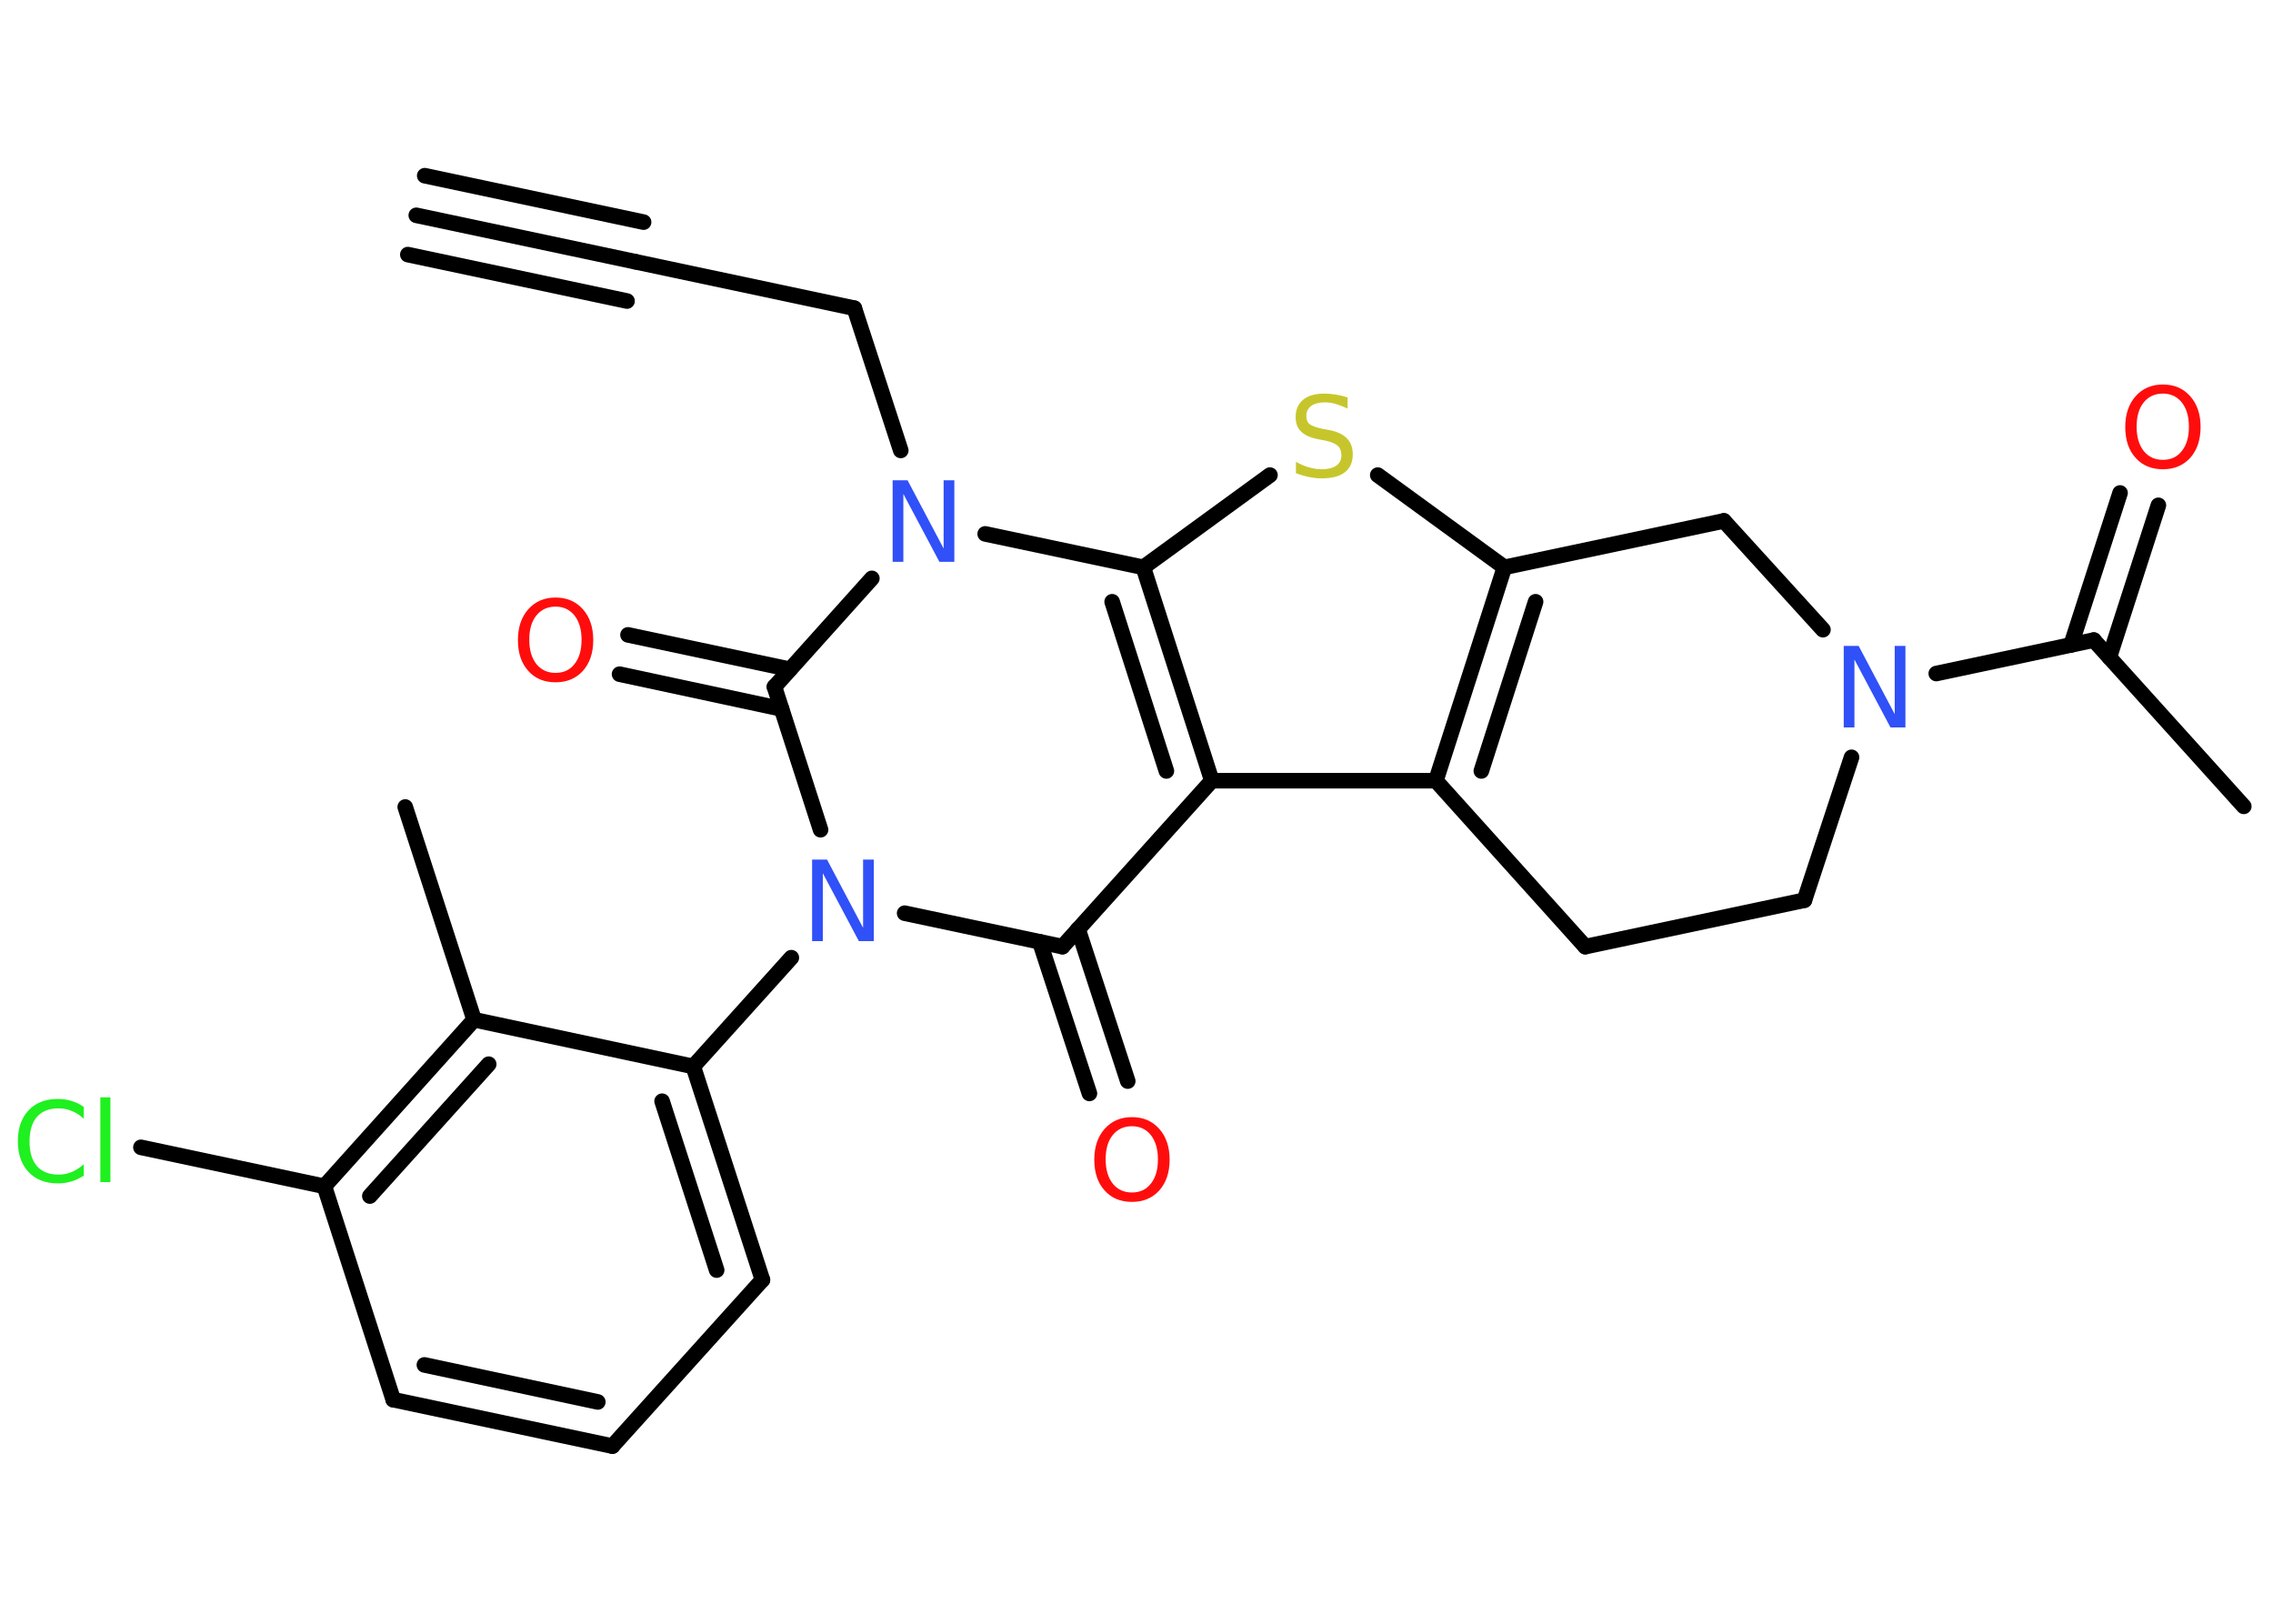<?xml version='1.0' encoding='UTF-8'?>
<!DOCTYPE svg PUBLIC "-//W3C//DTD SVG 1.1//EN" "http://www.w3.org/Graphics/SVG/1.1/DTD/svg11.dtd">
<svg version='1.2' xmlns='http://www.w3.org/2000/svg' xmlns:xlink='http://www.w3.org/1999/xlink' width='70.0mm' height='50.0mm' viewBox='0 0 70.0 50.0'>
  <desc>Generated by the Chemistry Development Kit (http://github.com/cdk)</desc>
  <g stroke-linecap='round' stroke-linejoin='round' stroke='#000000' stroke-width='.48' fill='#FF0D0D'>
    <rect x='.0' y='.0' width='70.0' height='50.0' fill='#FFFFFF' stroke='none'/>
    <g id='mol1' class='mol'>
      <g id='mol1bnd1' class='bond'>
        <line x1='12.82' y1='6.63' x2='19.57' y2='8.06'/>
        <line x1='13.08' y1='5.41' x2='19.82' y2='6.84'/>
        <line x1='12.56' y1='7.84' x2='19.31' y2='9.27'/>
      </g>
      <line id='mol1bnd2' class='bond' x1='19.57' y1='8.06' x2='26.31' y2='9.49'/>
      <line id='mol1bnd3' class='bond' x1='26.31' y1='9.49' x2='27.74' y2='13.87'/>
      <line id='mol1bnd4' class='bond' x1='26.85' y1='17.81' x2='23.85' y2='21.15'/>
      <g id='mol1bnd5' class='bond'>
        <line x1='24.07' y1='21.83' x2='19.08' y2='20.76'/>
        <line x1='24.33' y1='20.61' x2='19.34' y2='19.55'/>
      </g>
      <line id='mol1bnd6' class='bond' x1='23.85' y1='21.15' x2='25.27' y2='25.55'/>
      <line id='mol1bnd7' class='bond' x1='24.37' y1='29.49' x2='21.35' y2='32.84'/>
      <g id='mol1bnd8' class='bond'>
        <line x1='23.48' y1='39.41' x2='21.35' y2='32.84'/>
        <line x1='22.07' y1='39.11' x2='20.39' y2='33.91'/>
      </g>
      <line id='mol1bnd9' class='bond' x1='23.48' y1='39.41' x2='18.86' y2='44.53'/>
      <g id='mol1bnd10' class='bond'>
        <line x1='12.11' y1='43.1' x2='18.86' y2='44.53'/>
        <line x1='13.07' y1='42.03' x2='18.41' y2='43.17'/>
      </g>
      <line id='mol1bnd11' class='bond' x1='12.11' y1='43.1' x2='9.99' y2='36.53'/>
      <line id='mol1bnd12' class='bond' x1='9.99' y1='36.53' x2='4.34' y2='35.33'/>
      <g id='mol1bnd13' class='bond'>
        <line x1='14.6' y1='31.4' x2='9.99' y2='36.53'/>
        <line x1='15.05' y1='32.77' x2='11.39' y2='36.83'/>
      </g>
      <line id='mol1bnd14' class='bond' x1='21.35' y1='32.84' x2='14.6' y2='31.4'/>
      <line id='mol1bnd15' class='bond' x1='14.6' y1='31.4' x2='12.48' y2='24.85'/>
      <line id='mol1bnd16' class='bond' x1='27.86' y1='28.12' x2='32.72' y2='29.15'/>
      <g id='mol1bnd17' class='bond'>
        <line x1='33.2' y1='28.61' x2='34.73' y2='33.29'/>
        <line x1='32.02' y1='29.0' x2='33.55' y2='33.67'/>
      </g>
      <line id='mol1bnd18' class='bond' x1='32.72' y1='29.15' x2='37.32' y2='24.04'/>
      <line id='mol1bnd19' class='bond' x1='37.32' y1='24.04' x2='44.22' y2='24.04'/>
      <g id='mol1bnd20' class='bond'>
        <line x1='46.33' y1='17.47' x2='44.22' y2='24.04'/>
        <line x1='47.29' y1='18.53' x2='45.62' y2='23.74'/>
      </g>
      <line id='mol1bnd21' class='bond' x1='46.33' y1='17.47' x2='42.43' y2='14.63'/>
      <line id='mol1bnd22' class='bond' x1='39.11' y1='14.63' x2='35.21' y2='17.47'/>
      <g id='mol1bnd23' class='bond'>
        <line x1='37.32' y1='24.04' x2='35.21' y2='17.47'/>
        <line x1='35.92' y1='23.74' x2='34.25' y2='18.53'/>
      </g>
      <line id='mol1bnd24' class='bond' x1='30.34' y1='16.44' x2='35.21' y2='17.47'/>
      <line id='mol1bnd25' class='bond' x1='46.33' y1='17.47' x2='53.09' y2='16.04'/>
      <line id='mol1bnd26' class='bond' x1='53.09' y1='16.04' x2='56.14' y2='19.39'/>
      <line id='mol1bnd27' class='bond' x1='59.63' y1='20.74' x2='64.48' y2='19.71'/>
      <line id='mol1bnd28' class='bond' x1='64.48' y1='19.71' x2='69.1' y2='24.83'/>
      <g id='mol1bnd29' class='bond'>
        <line x1='63.78' y1='19.86' x2='65.29' y2='15.18'/>
        <line x1='64.96' y1='20.24' x2='66.47' y2='15.56'/>
      </g>
      <line id='mol1bnd30' class='bond' x1='57.02' y1='23.32' x2='55.57' y2='27.72'/>
      <line id='mol1bnd31' class='bond' x1='55.57' y1='27.72' x2='48.82' y2='29.15'/>
      <line id='mol1bnd32' class='bond' x1='44.22' y1='24.04' x2='48.82' y2='29.15'/>
      <path id='mol1atm4' class='atom' d='M27.5 14.79h.45l1.11 2.1v-2.1h.33v2.51h-.46l-1.11 -2.09v2.09h-.33v-2.51z' stroke='none' fill='#3050F8'/>
      <path id='mol1atm6' class='atom' d='M17.11 18.68q-.37 .0 -.59 .27q-.22 .27 -.22 .75q.0 .47 .22 .75q.22 .27 .59 .27q.37 .0 .58 -.27q.22 -.27 .22 -.75q.0 -.47 -.22 -.75q-.22 -.27 -.58 -.27zM17.11 18.4q.52 .0 .84 .36q.32 .36 .32 .95q.0 .59 -.32 .95q-.32 .35 -.84 .35q-.53 .0 -.84 -.35q-.32 -.35 -.32 -.95q.0 -.59 .32 -.95q.32 -.36 .84 -.36z' stroke='none'/>
      <path id='mol1atm7' class='atom' d='M25.02 26.47h.45l1.11 2.1v-2.1h.33v2.51h-.46l-1.11 -2.09v2.09h-.33v-2.51z' stroke='none' fill='#3050F8'/>
      <path id='mol1atm13' class='atom' d='M2.58 34.09v.36q-.17 -.16 -.37 -.24q-.19 -.08 -.41 -.08q-.43 .0 -.66 .26q-.23 .26 -.23 .76q.0 .5 .23 .76q.23 .26 .66 .26q.22 .0 .41 -.08q.19 -.08 .37 -.24v.35q-.18 .12 -.38 .18q-.2 .06 -.42 .06q-.57 .0 -.9 -.35q-.33 -.35 -.33 -.95q.0 -.6 .33 -.95q.33 -.35 .9 -.35q.22 .0 .42 .06q.2 .06 .37 .18zM3.09 33.79h.31v2.61h-.31v-2.61z' stroke='none' fill='#1FF01F'/>
      <path id='mol1atm17' class='atom' d='M34.86 34.68q-.37 .0 -.59 .27q-.22 .27 -.22 .75q.0 .47 .22 .75q.22 .27 .59 .27q.37 .0 .58 -.27q.22 -.27 .22 -.75q.0 -.47 -.22 -.75q-.22 -.27 -.58 -.27zM34.86 34.4q.52 .0 .84 .36q.32 .36 .32 .95q.0 .59 -.32 .95q-.32 .35 -.84 .35q-.53 .0 -.84 -.35q-.32 -.35 -.32 -.95q.0 -.59 .32 -.95q.32 -.36 .84 -.36z' stroke='none'/>
      <path id='mol1atm21' class='atom' d='M41.5 12.25v.33q-.19 -.09 -.36 -.14q-.17 -.05 -.33 -.05q-.28 .0 -.43 .11q-.15 .11 -.15 .31q.0 .17 .1 .25q.1 .08 .38 .14l.21 .04q.38 .07 .56 .26q.18 .18 .18 .49q.0 .36 -.24 .55q-.24 .19 -.72 .19q-.18 .0 -.38 -.04q-.2 -.04 -.41 -.12v-.35q.21 .12 .4 .17q.2 .06 .39 .06q.29 .0 .45 -.11q.16 -.11 .16 -.32q.0 -.19 -.11 -.29q-.11 -.1 -.37 -.16l-.21 -.04q-.38 -.07 -.55 -.24q-.17 -.16 -.17 -.45q.0 -.33 .23 -.53q.23 -.19 .65 -.19q.17 .0 .36 .03q.18 .03 .37 .09z' stroke='none' fill='#C6C62C'/>
      <path id='mol1atm24' class='atom' d='M56.79 19.89h.45l1.11 2.1v-2.1h.33v2.51h-.46l-1.11 -2.09v2.09h-.33v-2.51z' stroke='none' fill='#3050F8'/>
      <path id='mol1atm27' class='atom' d='M66.61 12.12q-.37 .0 -.59 .27q-.22 .27 -.22 .75q.0 .47 .22 .75q.22 .27 .59 .27q.37 .0 .58 -.27q.22 -.27 .22 -.75q.0 -.47 -.22 -.75q-.22 -.27 -.58 -.27zM66.61 11.84q.52 .0 .84 .36q.32 .36 .32 .95q.0 .59 -.32 .95q-.32 .35 -.84 .35q-.53 .0 -.84 -.35q-.32 -.35 -.32 -.95q.0 -.59 .32 -.95q.32 -.36 .84 -.36z' stroke='none'/>
    </g>
  </g>
</svg>
